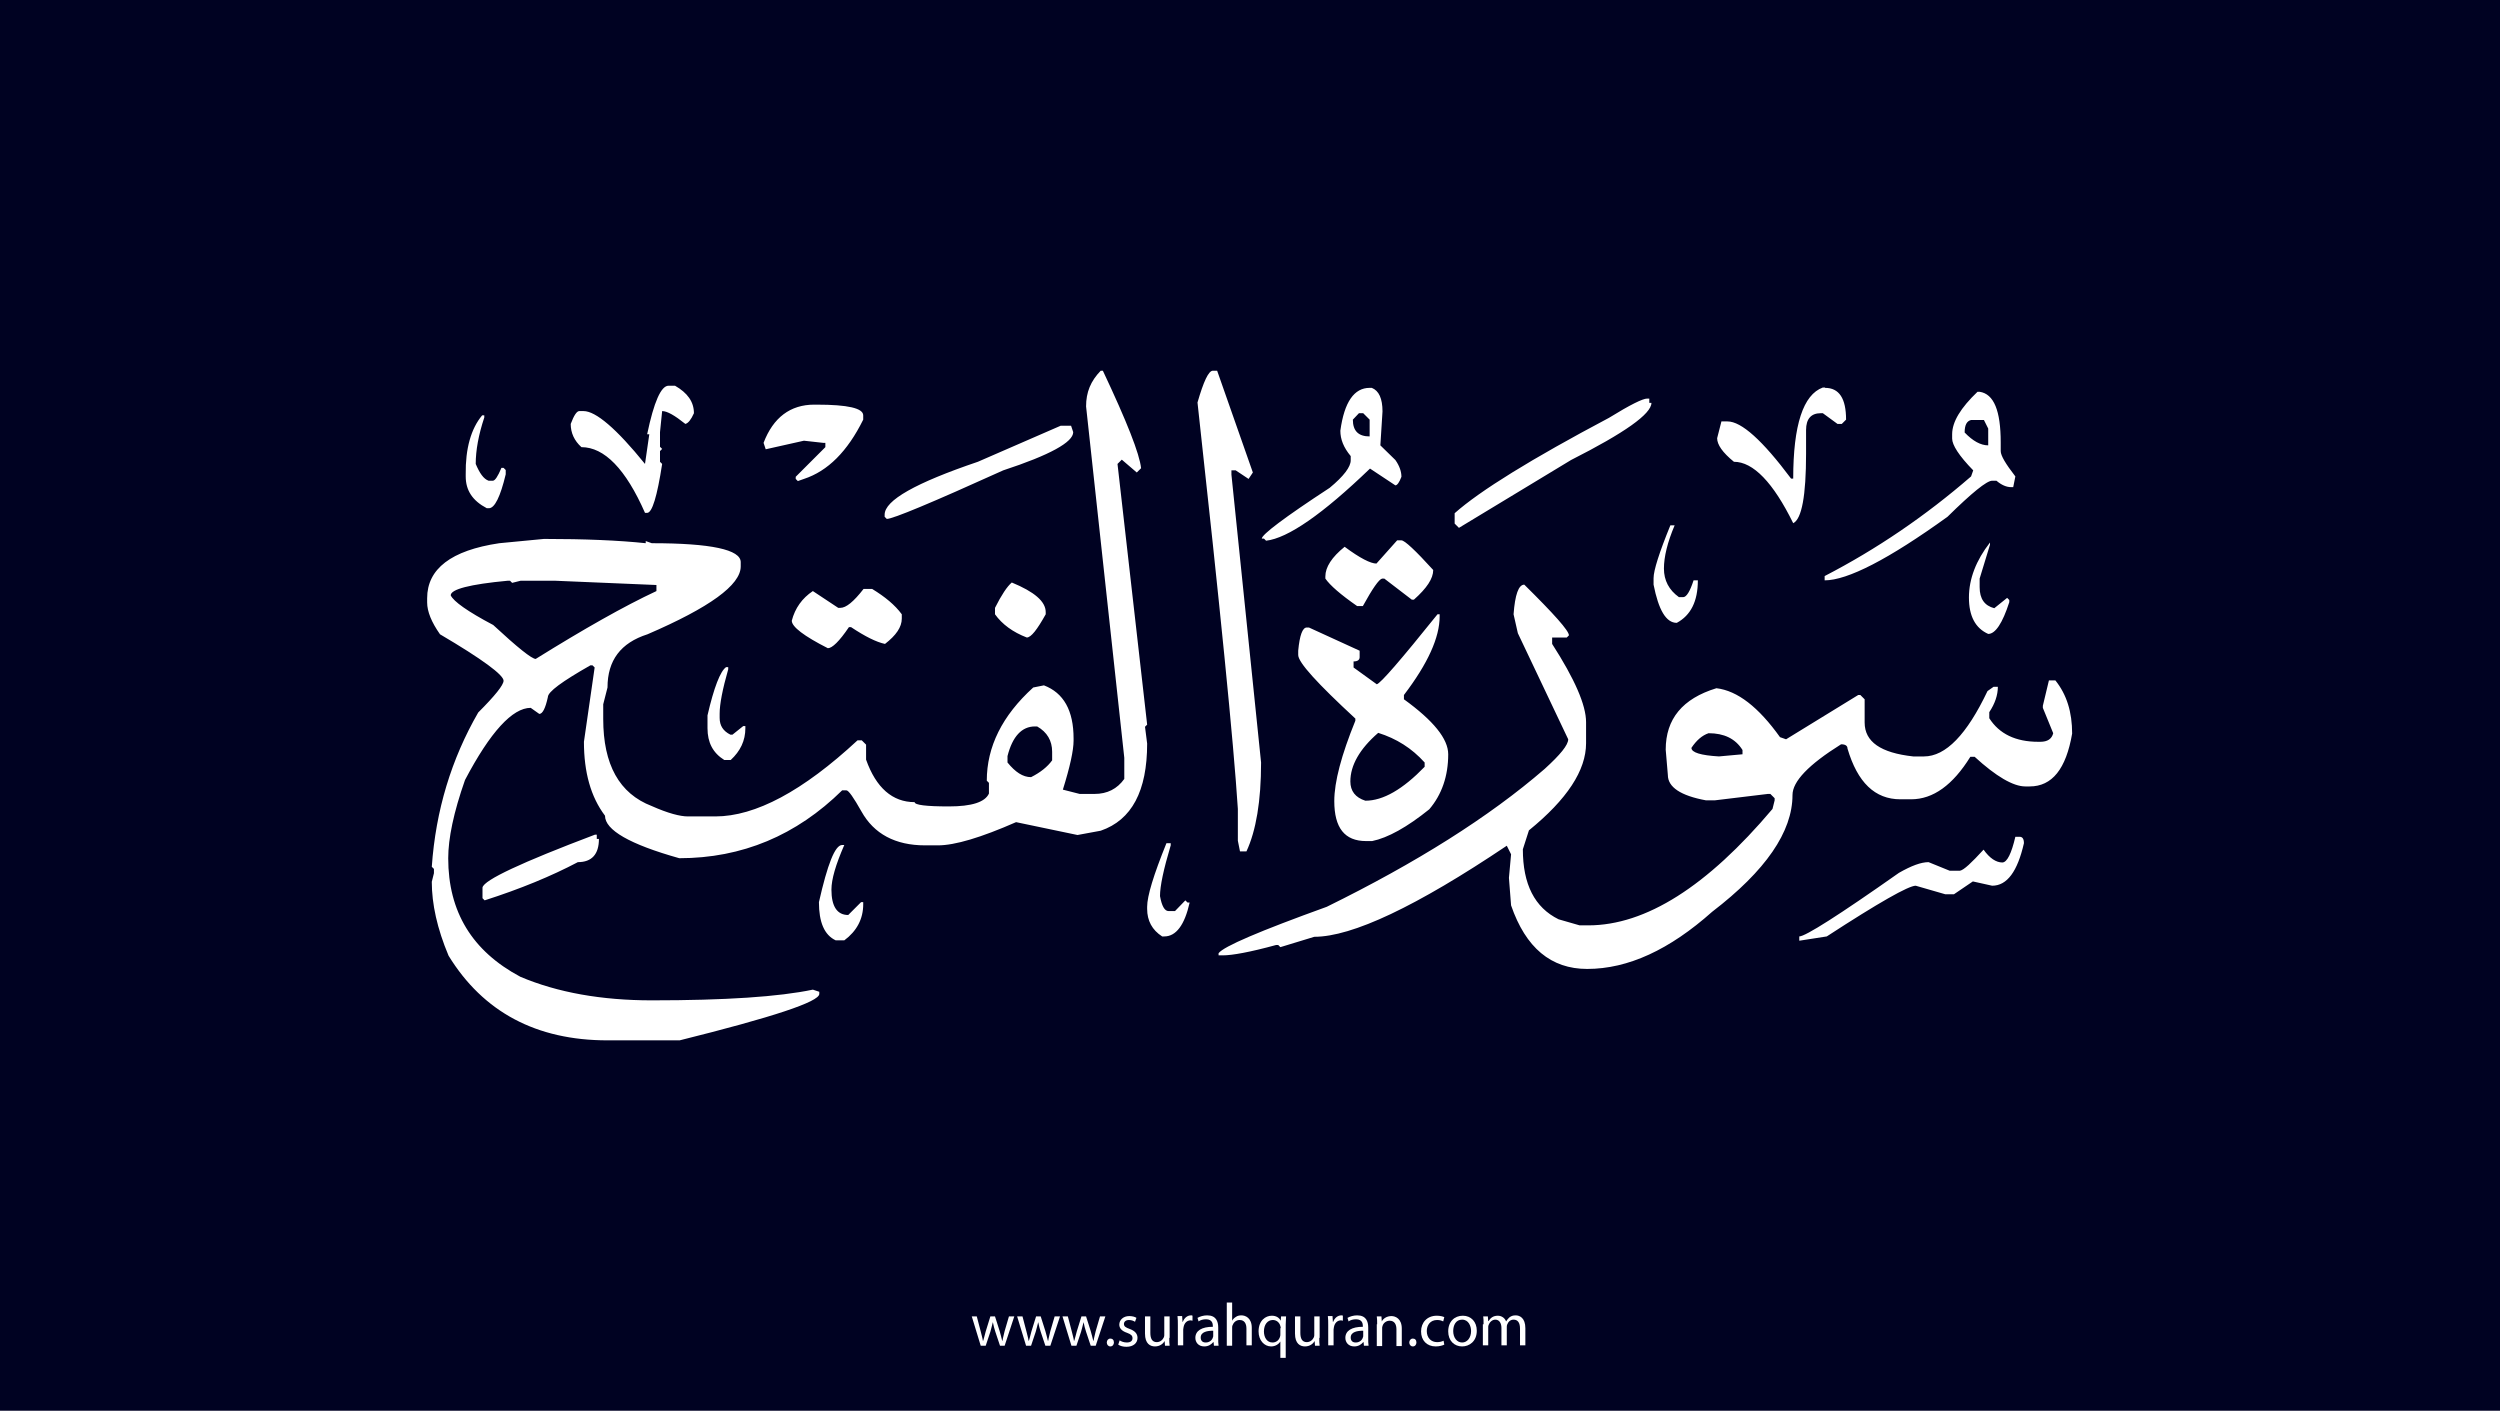 <?xml version="1.0" encoding="utf-8"?>
<!-- Generator: Adobe Illustrator 25.2.3, SVG Export Plug-In . SVG Version: 6.00 Build 0)  -->
<svg version="1.1" xmlns="http://www.w3.org/2000/svg" xmlns:xlink="http://www.w3.org/1999/xlink" x="0px" y="0px"
	 viewBox="0 0 700 395" style="enable-background:new 0 0 700 395;" xml:space="preserve">
<style type="text/css">
	.st0{fill:#000222;}
	.st1{fill:#FFFFFF;}
</style>
<g id="Layer_1">
	<rect class="st0" width="700" height="395"/>
</g>
<g id="Layer_3">
	<g>
		<path class="st1" d="M273.5,368.6l1.1,4.2c0.2,0.9,0.5,1.8,0.6,2.6h0.1c0.2-0.8,0.5-1.7,0.7-2.6l1.3-4.2h1.3l1.3,4.1
			c0.3,1,0.5,1.9,0.7,2.7h0.1c0.1-0.8,0.4-1.7,0.6-2.7l1.2-4.1h1.5l-2.7,8.2H280l-1.3-3.9c-0.3-0.9-0.5-1.7-0.7-2.7h0
			c-0.2,1-0.5,1.8-0.7,2.7l-1.3,3.9h-1.4l-2.5-8.2H273.5z"/>
		<path class="st1" d="M286.3,368.6l1.1,4.2c0.2,0.9,0.5,1.8,0.6,2.6h0.1c0.2-0.8,0.5-1.7,0.7-2.6l1.3-4.2h1.3l1.3,4.1
			c0.3,1,0.5,1.9,0.7,2.7h0.1c0.1-0.8,0.4-1.7,0.6-2.7l1.2-4.1h1.5l-2.7,8.2h-1.4l-1.3-3.9c-0.3-0.9-0.5-1.7-0.7-2.7h0
			c-0.2,1-0.5,1.8-0.7,2.7l-1.3,3.9h-1.4l-2.5-8.2H286.3z"/>
		<path class="st1" d="M299,368.6l1.1,4.2c0.2,0.9,0.5,1.8,0.6,2.6h0.1c0.2-0.8,0.5-1.7,0.7-2.6l1.3-4.2h1.3l1.3,4.1
			c0.3,1,0.5,1.9,0.7,2.7h0.1c0.1-0.8,0.4-1.7,0.6-2.7l1.2-4.1h1.5l-2.7,8.2h-1.4l-1.3-3.9c-0.3-0.9-0.5-1.7-0.7-2.7h0
			c-0.2,1-0.5,1.8-0.7,2.7l-1.3,3.9h-1.4l-2.5-8.2H299z"/>
		<path class="st1" d="M309.9,375.9c0-0.6,0.4-1.1,1-1.1c0.6,0,1,0.4,1,1.1c0,0.6-0.4,1.1-1,1.1C310.3,377,309.9,376.5,309.9,375.9z
			"/>
		<path class="st1" d="M313.5,375.3c0.4,0.3,1.2,0.6,2,0.6c1.1,0,1.6-0.5,1.6-1.2c0-0.7-0.4-1.1-1.5-1.5c-1.5-0.5-2.2-1.3-2.2-2.3
			c0-1.3,1.1-2.4,2.8-2.4c0.8,0,1.6,0.2,2,0.5l-0.4,1.1c-0.3-0.2-0.9-0.5-1.7-0.5c-0.9,0-1.4,0.5-1.4,1.1c0,0.7,0.5,1,1.6,1.4
			c1.4,0.5,2.2,1.3,2.2,2.5c0,1.4-1.1,2.5-3.1,2.5c-0.9,0-1.7-0.2-2.3-0.6L313.5,375.3z"/>
		<path class="st1" d="M327.4,374.6c0,0.9,0,1.6,0.1,2.2h-1.3l-0.1-1.3h0c-0.4,0.7-1.3,1.5-2.7,1.5c-1.3,0-2.8-0.7-2.8-3.6v-4.8h1.5
			v4.6c0,1.6,0.5,2.6,1.8,2.6c1,0,1.7-0.7,2-1.4c0.1-0.2,0.1-0.5,0.1-0.8v-5h1.5V374.6z"/>
		<path class="st1" d="M329.8,371.1c0-1,0-1.8-0.1-2.6h1.3l0.1,1.6h0.1c0.4-1.1,1.3-1.8,2.3-1.8c0.2,0,0.3,0,0.4,0.1v1.4
			c-0.2,0-0.3-0.1-0.5-0.1c-1.1,0-1.8,0.8-2,1.9c0,0.2-0.1,0.4-0.1,0.7v4.4h-1.5V371.1z"/>
		<path class="st1" d="M339.9,376.8l-0.1-1h-0.1c-0.5,0.6-1.3,1.2-2.5,1.2c-1.7,0-2.5-1.2-2.5-2.4c0-2,1.8-3.1,4.9-3.1v-0.2
			c0-0.7-0.2-1.9-1.9-1.9c-0.8,0-1.6,0.2-2.1,0.6l-0.3-1c0.7-0.4,1.7-0.7,2.7-0.7c2.5,0,3.1,1.7,3.1,3.4v3.1c0,0.7,0,1.4,0.1,2
			H339.9z M339.7,372.6c-1.6,0-3.5,0.3-3.5,1.9c0,1,0.6,1.4,1.4,1.4c1.1,0,1.8-0.7,2-1.4c0.1-0.2,0.1-0.3,0.1-0.5V372.6z"/>
		<path class="st1" d="M343.5,364.7h1.5v5.1h0c0.2-0.4,0.6-0.8,1.1-1.1c0.4-0.3,1-0.4,1.5-0.4c1.1,0,2.9,0.7,2.9,3.5v4.9H349v-4.7
			c0-1.3-0.5-2.4-1.9-2.4c-1,0-1.7,0.7-2,1.5c-0.1,0.2-0.1,0.4-0.1,0.7v5h-1.5V364.7z"/>
		<path class="st1" d="M358.6,375.5L358.6,375.5c-0.5,0.8-1.4,1.5-2.7,1.5c-1.9,0-3.5-1.7-3.5-4.2c0-3.1,2-4.4,3.7-4.4
			c1.3,0,2.1,0.6,2.5,1.4h0l0.1-1.2h1.4c0,0.7-0.1,1.4-0.1,2.3v9.3h-1.5V375.5z M358.6,371.9c0-0.2,0-0.4-0.1-0.6
			c-0.2-0.9-1-1.7-2.1-1.7c-1.5,0-2.5,1.3-2.5,3.2c0,1.6,0.8,3.1,2.4,3.1c1,0,1.8-0.6,2.1-1.6c0.1-0.2,0.1-0.5,0.1-0.7V371.9z"/>
		<path class="st1" d="M369.4,374.6c0,0.9,0,1.6,0.1,2.2h-1.3l-0.1-1.3h0c-0.4,0.7-1.3,1.5-2.7,1.5c-1.3,0-2.8-0.7-2.8-3.6v-4.8h1.5
			v4.6c0,1.6,0.5,2.6,1.8,2.6c1,0,1.7-0.7,2-1.4c0.1-0.2,0.1-0.5,0.1-0.8v-5h1.5V374.6z"/>
		<path class="st1" d="M371.9,371.1c0-1,0-1.8-0.1-2.6h1.3l0.1,1.6h0.1c0.4-1.1,1.3-1.8,2.3-1.8c0.2,0,0.3,0,0.4,0.1v1.4
			c-0.2,0-0.3-0.1-0.5-0.1c-1.1,0-1.8,0.8-2,1.9c0,0.2-0.1,0.4-0.1,0.7v4.4h-1.5V371.1z"/>
		<path class="st1" d="M381.9,376.8l-0.1-1h-0.1c-0.5,0.6-1.3,1.2-2.5,1.2c-1.7,0-2.5-1.2-2.5-2.4c0-2,1.8-3.1,4.9-3.1v-0.2
			c0-0.7-0.2-1.9-1.9-1.9c-0.8,0-1.6,0.2-2.1,0.6l-0.3-1c0.7-0.4,1.7-0.7,2.7-0.7c2.5,0,3.1,1.7,3.1,3.4v3.1c0,0.7,0,1.4,0.1,2
			H381.9z M381.7,372.6c-1.6,0-3.5,0.3-3.5,1.9c0,1,0.6,1.4,1.4,1.4c1.1,0,1.8-0.7,2-1.4c0.1-0.2,0.1-0.3,0.1-0.5V372.6z"/>
		<path class="st1" d="M385.6,370.8c0-0.9,0-1.5-0.1-2.2h1.3l0.1,1.4h0c0.4-0.8,1.4-1.5,2.7-1.5c1.1,0,2.9,0.7,2.9,3.5v4.9h-1.5
			v-4.7c0-1.3-0.5-2.4-1.9-2.4c-1,0-1.8,0.7-2,1.5c-0.1,0.2-0.1,0.4-0.1,0.7v4.9h-1.5V370.8z"/>
		<path class="st1" d="M394.6,375.9c0-0.6,0.4-1.1,1-1.1c0.6,0,1,0.4,1,1.1c0,0.6-0.4,1.1-1,1.1C395,377,394.6,376.5,394.6,375.9z"
			/>
		<path class="st1" d="M404.4,376.5c-0.4,0.2-1.3,0.5-2.4,0.5c-2.5,0-4.1-1.7-4.1-4.2c0-2.5,1.7-4.4,4.4-4.4c0.9,0,1.7,0.2,2.1,0.4
			l-0.3,1.2c-0.4-0.2-0.9-0.4-1.7-0.4c-1.9,0-2.9,1.4-2.9,3.1c0,1.9,1.2,3.1,2.9,3.1c0.8,0,1.4-0.2,1.8-0.4L404.4,376.5z"/>
		<path class="st1" d="M413.5,372.6c0,3-2.1,4.4-4.1,4.4c-2.2,0-3.9-1.6-3.9-4.2c0-2.8,1.8-4.4,4.1-4.4
			C411.9,368.4,413.5,370.1,413.5,372.6z M406.9,372.7c0,1.8,1,3.2,2.5,3.2c1.4,0,2.5-1.3,2.5-3.2c0-1.4-0.7-3.2-2.5-3.2
			S406.9,371.1,406.9,372.7z"/>
		<path class="st1" d="M415.4,370.8c0-0.9,0-1.5-0.1-2.2h1.3l0.1,1.3h0.1c0.5-0.8,1.2-1.5,2.6-1.5c1.1,0,2,0.7,2.3,1.6h0
			c0.3-0.5,0.6-0.8,0.9-1.1c0.5-0.4,1-0.6,1.8-0.6c1.1,0,2.7,0.7,2.7,3.6v4.8h-1.5v-4.7c0-1.6-0.6-2.5-1.8-2.5
			c-0.9,0-1.5,0.6-1.8,1.4c-0.1,0.2-0.1,0.5-0.1,0.7v5.1h-1.5v-4.9c0-1.3-0.6-2.3-1.7-2.3c-0.9,0-1.6,0.7-1.9,1.5
			c-0.1,0.2-0.1,0.5-0.1,0.7v5h-1.5V370.8z"/>
	</g>
</g>
<g id="Layer_4">
	<path class="st1" d="M308.2,103.8h0.6c6.7,14.2,10.3,23.3,10.7,27.3l-1.2,1.2l-4.2-3.6l-1.2,1.2l8.3,73l-0.6,0.6l0.6,4.7
		c0,13.3-4.3,21.4-13,24.4l-6.5,1.2l-17.2-3.6c-9.8,4.3-17.1,6.5-21.9,6.5H259c-8.3,0-14.3-3.2-17.8-9.5c-2.2-3.9-3.6-5.9-4.2-5.9
		h-1.2c-12.8,12.6-28,19-45.6,19c-13.9-3.9-20.8-7.9-20.8-11.9c-4-5.3-5.9-12.2-5.9-20.7l3-20.8l-0.6-0.6h-0.6
		c-7.9,4.5-11.9,7.4-11.9,8.9c-0.7,3.2-1.5,4.7-2.4,4.7l-2.4-1.7c-5.1,0-11.3,6.7-18.4,20.2c-3.2,9.1-4.7,16.4-4.7,21.9
		c0,15,6.7,26,20.2,33.2c10.4,4.4,22.7,6.6,36.8,6.6c20.6,0,35.6-1,45.1-3l1.8,0.6v0.6c0,2.2-13,6.5-39.1,13h-20.2
		c-19.9,0-34.8-7.9-44.5-23.7c-3.2-7.6-4.7-14.5-4.7-20.7l0.6-2.4v-1.2l-0.6-0.6c1.1-15.8,5.5-30.2,13-43.2c4.7-4.7,7.1-7.7,7.1-8.9
		c0-1.6-5.9-6-17.8-13c-2.4-3.4-3.6-6.4-3.6-8.9v-1.2c0-8.2,6.7-13.4,20.2-15.4l12.5-1.2c11.4,0,20.9,0.4,28.5,1.2v-0.6l1.7,0.6
		c16.6,0,24.9,1.8,24.9,5.3v1.2c0,5.2-8.7,11.5-26.1,19c-7.5,2.4-11.2,7.3-11.2,14.9l-1.2,4.7v4.1c0,12.8,4.5,20.9,13.6,24.4
		c4.5,2,7.9,2.9,10.1,2.9h7.7c11.2,0,24.5-7.1,39.8-21.3h1.2l1.2,1.2v4.2c2.8,7.9,7.4,11.9,13.6,11.9c0,0.8,3.2,1.2,9.6,1.2
		c6.4,0,10.1-1.2,11.2-3.6v-3l-0.6-0.6c0-9.5,4.3-18.2,13-26.1l3-0.6c5.5,2.1,8.3,7,8.3,14.9v0.6c0,2.7-1,7.3-3,13.7l4.7,1.2h4.2
		c3.5,0,6.3-1.4,8.3-4.2v-5.9l-10.7-98.4C304.1,109.8,305.4,106.7,308.2,103.8z M339.6,103.8h1.2l10,28.5l-1.2,1.8l-3.6-2.4h-1.2
		v1.2l8.3,80.6c0,10.8-1.4,19.1-4.1,24.9h-1.8l-0.6-3v-8.9c-1.2-18.7-5-56.6-11.3-113.8C337,106.8,338.4,103.8,339.6,103.8z
		 M187.2,108h1.8c3.5,2,5.3,4.5,5.3,7.7c-0.8,1.8-1.6,2.8-2.4,3c-3-2.4-5.1-3.6-6.5-3.6l-0.6,5.9v4.1l0.6,0.6l-0.6,0.6v3l0.6,0.6
		c-1.4,9.1-2.8,13.7-4.2,13.7h-0.6c-5.4-12.3-11.4-18.4-17.8-18.4c-2-1.8-3-4-3-6.5c0.9-2.4,1.7-3.6,2.4-3.6h1.2
		c3.4,0,9.2,4.9,17.2,14.8l1.2-8.3h-0.6C183.1,112.5,185.1,108,187.2,108z M383.5,108.6h0.6c2,0.8,3,3,3,6.6l-0.6,9.5l4.2,4.1
		c1.2,1.7,1.7,3.3,1.7,4.7c-0.6,1.6-1.2,2.4-1.7,2.4l-7.1-4.7c-13.3,12.8-23,19.5-29.1,20.2l-0.6-0.6h-0.6c0-1.1,6.3-5.9,19-14.2
		c4-3.3,5.9-5.9,5.9-7.7v-1.2c-2-2.4-2.9-4.7-2.9-7.1C376.4,112.5,379.2,108.6,383.5,108.6z M511,108.6c4,0,5.9,3,5.9,8.9l-1.2,1.2
		h-1.2l-4.1-3h-0.6c-2.7,0-4.1,1.6-4.1,4.7v6.6c0,11.8-1.2,18.3-3.6,19.5c-5.6-11.4-11.2-17.2-16.6-17.2c-3.2-2.6-4.7-4.8-4.7-6.6
		l1.2-4.7h1.7c3.9,0,9.8,5.3,17.8,16h0.6c0-15,2.8-23.5,8.3-25.5H511z M554.3,109.7c4,0.6,5.9,5.3,5.9,14.2v2.4
		c0,1.3,1.4,3.6,4.1,7.1l-0.6,3h-0.6c-1.3,0-2.7-0.6-4.1-1.8h-1.2c-1.5,0-5.7,3.4-12.5,10.1c-16.5,11.9-28,17.8-34.4,17.8v-1.2
		c14.5-7.5,28.2-16.8,41-27.9l0.6-1.7c-4-4.1-5.9-7.1-5.9-8.9v-1.2c0-3.5,2.4-7.4,7.1-11.9H554.3z M461.2,111.6h0.6v1.2h0.6
		c0,3.1-7.5,8.4-22.5,16l-31.4,19l-1.2-1.2v-2.9c7.1-6.3,21.5-15.2,43.2-26.7C456.5,113.3,460,111.6,461.2,111.6z M228.7,113.3
		c8.7,0,13,1,13,3v1.2c-4.4,8.9-9.9,14.4-16.6,16.6l-1.7,0.6l-0.6-0.6v-0.6l8.3-8.3V124h-0.6l-5.4-0.6l-10.7,2.4l-0.6-1.8
		c2.7-7.1,7.5-10.7,14.2-10.7H228.7z M378.8,117.5c0,3.2,1.6,4.7,4.7,4.7v-4.7l-1.8-1.8h-1.2L378.8,117.5z M135,116.3h0.6v0.6
		c-1.6,4.8-2.4,9.2-2.4,13c1.1,2.6,2.2,4.2,3.6,4.7h1.2c0.6,0,1.4-1.2,2.4-3.6h0.6l0.6,0.6v1.2c-1.5,6.3-3.1,9.5-4.7,9.5h-0.6
		c-4-2.1-5.9-5-5.9-8.9v-0.6C130.3,125.6,131.9,120,135,116.3z M550.1,121.1c2.3,2.4,4.5,3.6,6.6,3.6v-4.7l-1.2-2.4h-3.6
		C550.7,117.9,550.1,119,550.1,121.1z M297,119.2h2.9l0.6,1.8c0,2.8-6.5,6.4-19.6,10.7c-20.1,9.1-30.9,13.6-32.6,13.6l-0.6-0.6v-0.6
		c0-4,8.7-8.9,26.1-14.8L297,119.2z M467.7,147.1h1.2c-2,4.7-3,8.8-3,12.1s1.4,6,4.2,8h1.2c0.9,0,1.9-1.6,2.9-4.7h1.2
		c0,5.9-2,9.8-5.9,11.9c-3,0-5.1-3.6-6.5-10.7v-1.8C463,159.7,464.6,154.7,467.7,147.1z M391.2,151.3h1.2c0.9,0,3.9,2.8,8.9,8.3
		c0,2.4-1.8,5.1-5.4,8.3h-0.6l-7.7-5.9h-0.6c-0.9,0.2-2.7,2.8-5.4,7.7H380c-4.6-3.2-7.6-5.8-8.9-7.7v-0.6c0-2.6,1.8-5.4,5.4-8.3
		c4.3,3.2,7.3,4.7,8.9,4.7L391.2,151.3z M557.2,151.9v0.6l-2.9,9.5v2.4c0,3.3,1.4,5.2,4.1,5.9l3.6-2.9l0.6,0.6v0.6
		c-1.9,5.9-3.9,8.9-5.9,8.9c-3.6-1.6-5.4-5-5.4-10.2S553.3,156.9,557.2,151.9z M126.2,166.7c0.8,1.7,4.7,4.5,11.9,8.3
		c6.8,6.3,10.8,9.5,11.9,9.5c13.5-8.4,24.8-14.8,33.8-19v-1.7l-28.5-1.2h-9.5l-2.4,0.6l-0.6-0.6h-0.6
		C131.5,163.6,126.2,165,126.2,166.7z M283.3,163.1c6.3,2.6,9.5,5.3,9.5,8.3v0.6c-2.4,4.3-4.1,6.5-5.3,6.5c-3.9-1.5-6.9-3.7-8.9-6.5
		v-1.8C280.4,166.6,282,164.2,283.3,163.1z M426.8,163.7c8.3,8.2,12.5,12.9,12.5,14.2l-0.6,0.6h-4.1v1.8c6.3,9.8,9.5,17.1,9.5,21.9
		v5.9c0,7.6-5.3,15.7-16,24.4l-1.7,5.3c0,9.8,3.3,16.3,10,19.6l5.9,1.7h2.4c16.1,0,33.3-10.9,51.6-32.6l0.6-2.4v-0.6l-1.2-1.2H495
		l-14.9,1.8h-2.4c-7.1-1.3-10.7-3.7-10.7-7.1l-0.6-7.1c0-8.6,4.7-14.3,14.2-17.2c5.9,0.7,11.8,5.3,17.8,13.7l1.7,0.6l20.2-12.4h0.6
		l1.2,1.2v6.5c0,5.4,4.5,8.5,13.6,9.5h3c6.1,0,12-6.1,17.8-18.3l1.7-1.2h1.2c0,2.3-0.8,4.7-2.4,7.1v1.7c2.8,4.4,7.4,6.6,13.7,6.6
		h0.6c2,0,3.2-0.8,3.6-2.4l-2.9-7.1v-0.6l1.7-7.1h1.8c3.2,4,4.7,8.9,4.7,14.9c-1.7,9.9-5.6,14.8-11.9,14.8h-1.2
		c-3.4,0-8.2-2.8-14.2-8.3h-1.2c-4.9,7.9-10.4,11.9-16.6,11.9h-3c-7.1,0-12-4.7-14.8-14.2c0-0.8-0.6-1.2-1.8-1.2
		c-9.1,5.7-13.6,10.4-13.6,14.2c0,10.3-7.5,21.2-22.5,32.7c-11.9,10.6-23.5,16-35,16c-10.1,0-17.2-5.9-21.3-17.8l-0.6-7.7l0.6-6.6
		l-1.2-2.4c-25.3,17-43.3,25.5-53.9,25.5l-9.5,2.9l-0.6-0.6h-0.6c-7.3,2-12.3,2.9-14.9,2.9h-1.2v-0.6c1.4-1.9,11.5-6.2,30.3-13
		c25-12.3,45.4-25.1,61-38.6c4.4-4,6.6-6.7,6.6-8.3L425,177.3l-1.2-5.3C424.2,166.5,425.2,163.7,426.8,163.7z M241.8,164.9h2.4
		c3.6,2.2,6.4,4.5,8.3,7.1v1.2c0,2.4-1.6,4.7-4.7,7.1c-2.4-0.5-5.6-2.1-9.5-4.7h-0.6c-2.7,4-4.7,5.9-5.9,5.9
		c-6.7-3.4-10.1-6-10.1-7.7c0.9-3.5,2.9-6.3,5.9-8.3l7.1,4.7h0.6C236.9,170.2,239,168.5,241.8,164.9z M402.5,172h0.6v0.6
		c0,5.9-3.3,13.2-10,22v1.2c8.3,6,12.4,11.1,12.4,15.4c0,6.1-1.8,11.3-5.3,15.4c-6.2,5-11.6,8-16,8.9h-1.7c-6,0-8.9-3.7-8.9-11.2
		c0-5.4,2-12.9,5.9-22.5v-0.6c-10.6-9.8-16-15.7-16-17.8v-1.2c0.4-4.3,1.2-6.5,2.4-6.5h0.6l14.2,6.5v1.8c0,0.8-0.6,1.2-1.7,1.2v1.7
		l6.5,4.7C386.6,191.3,392.3,184.7,402.5,172z M203.3,186.8h0.6v0.6c-1.6,5.6-2.4,9.8-2.4,12.4v1.2c0,2.2,1,3.7,3,4.7h0.6l3-2.4h0.6
		v0.6c0,3.5-1.4,6.4-4.1,8.9h-1.8c-3.2-2-4.7-4.9-4.7-8.9v-3.6C199.9,192.5,201.7,187.9,203.3,186.8z M282.1,211.7v1.8
		c2.2,2.7,4.3,4.1,6.6,4.1c2.6-1.3,4.6-2.9,5.9-4.7v-2.4c0-3.1-1.4-5.5-4.2-7.1h-0.6C286.1,203.4,283.5,206.2,282.1,211.7z
		 M378.1,218.8c0,2.7,1.4,4.5,4.2,5.4c5,0,10.5-3.2,16.6-9.5v-1.2c-3.6-4-7.9-6.7-13-8.3C380.7,209.7,378.1,214.3,378.1,218.8z
		 M473.6,209.4c0,1.3,2.6,2.1,7.7,2.4l6.6-0.6V210c-2-3.2-5.2-4.7-9.5-4.7C476.6,205.9,475,207.3,473.6,209.4z M167.1,233.7v1.2h0.6
		c0,4.3-2,6.5-5.9,6.5c-7.4,3.9-16.1,7.5-26.1,10.7l-0.6-0.6v-3c0.4-2.1,10.9-7,31.5-14.8H167.1z M564.3,234.3h1.2
		c0.8,0,1.2,0.6,1.2,1.8c-1.8,7.9-4.7,11.9-8.9,11.9l-5.4-1.2l-5.3,3.6h-2.4l-8.3-2.4c-2,0-10.3,4.7-24.9,14.2l-7.7,1.2v-1.2
		c1.7,0,11-5.9,27.9-17.8c3.5-2,6.2-3,8.3-3l5.9,2.4h2.9c1.1-0.2,3.2-2.2,6.6-5.9c1.7,2.4,3.5,3.6,5.3,3.6
		C562,241.4,563.2,239,564.3,234.3z M326.6,236.1h1.2v0.6c-2,6.7-3,11.4-3,14.2c0.5,2.8,1.3,4.2,2.4,4.2h1.8l2.9-3l0.6,0.6h0.6
		c-1.4,6.3-3.8,9.5-7.1,9.5h-0.6c-2.8-1.8-4.2-4.4-4.2-7.7v-0.6C321.2,250.9,323,245,326.6,236.1z M235.8,236.6h0.6
		c-2.4,5.5-3.6,9.6-3.6,12.5c0,4.7,1.6,7.1,4.7,7.1l3.6-3.6h0.6v0.6c0,4.1-1.8,7.5-5.3,10.1h-2.4c-3.2-1.5-4.7-5.1-4.7-10.7
		C231.7,242,233.8,236.6,235.8,236.6z"/>
</g>
</svg>
